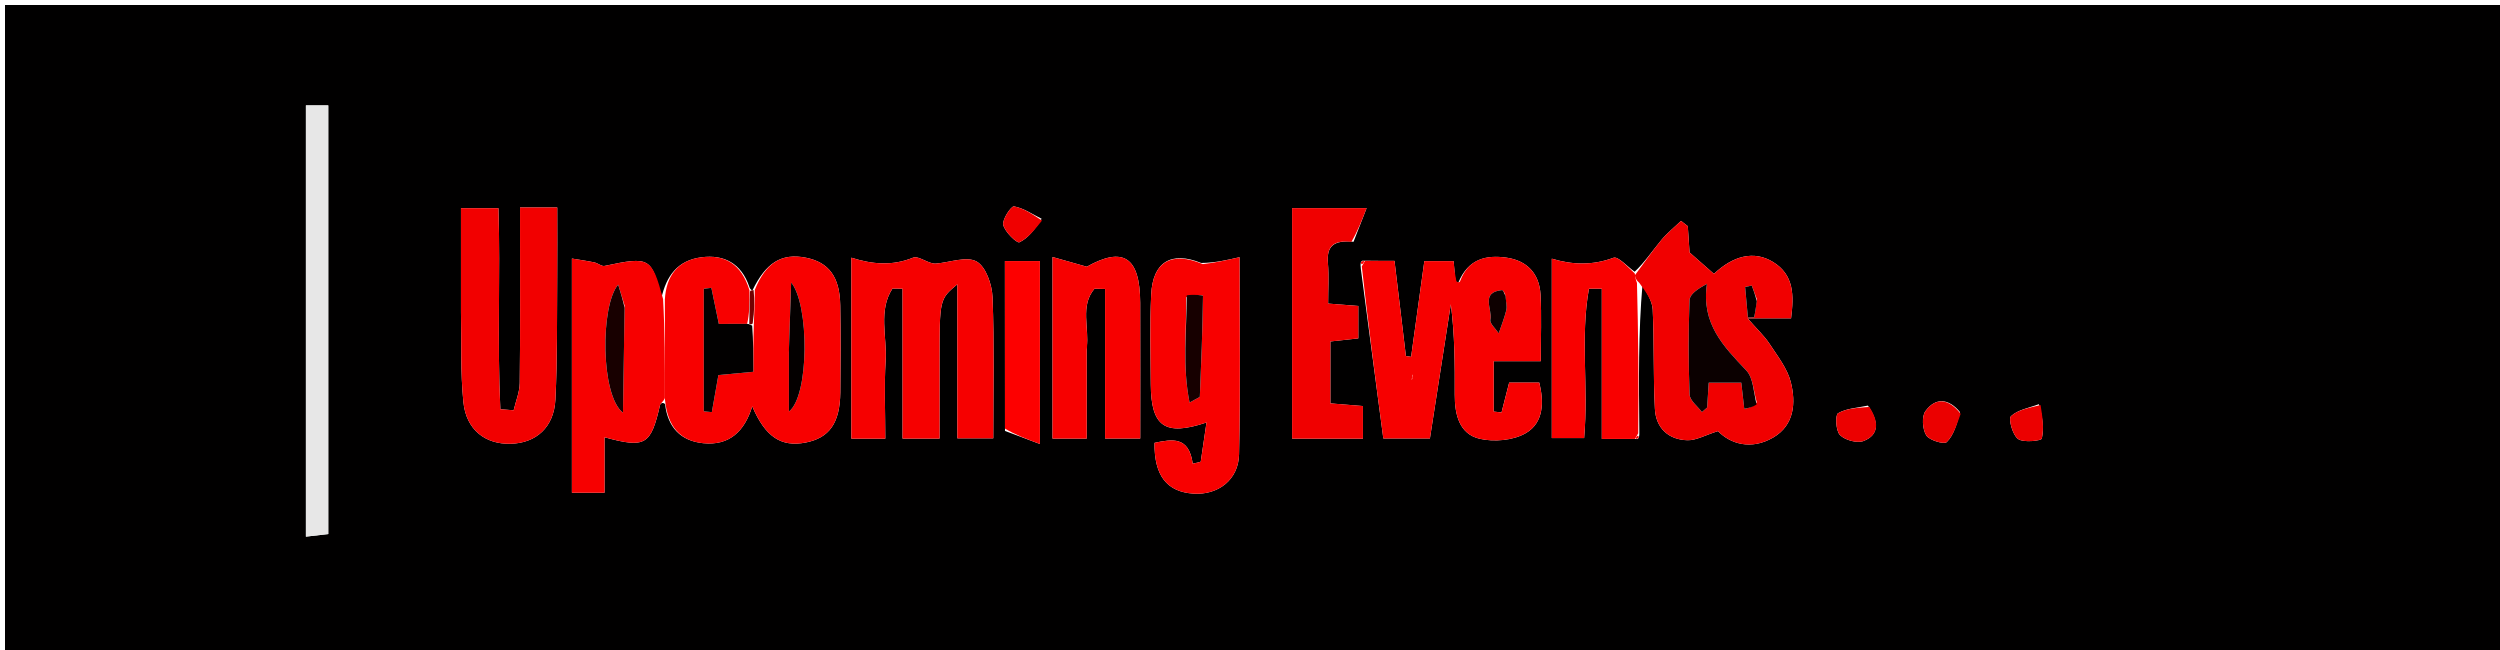 <svg version="1.1" id="Layer_1" xmlns="http://www.w3.org/2000/svg" xmlns:xlink="http://www.w3.org/1999/xlink" x="0px" y="0px"
	 width="100%" viewBox="0 0 500 130" enable-background="new 0 0 500 130" xml:space="preserve">
<path fill="#010000" opacity="1" stroke="none" 
	d="
M355,131 
	C236.667,131 118.833,131 1,131 
	C1,87.667 1,44.333 1,1 
	C167.667,1 334.333,1 501,1 
	C501,44.333 501,87.666 501,131 
	C452.5,131 404,131 355,131 
M327.472,87.807 
	C327.814,87.63 327.895,87.372 327.866,86.102 
	C327.76,76.324 327.654,66.547 328.511,56.747 
	C329.217,58.453 330.452,60.135 330.537,61.872 
	C330.861,68.504 330.626,75.164 330.979,81.793 
	C331.18,85.572 333.655,87.941 337.48,88.047 
	C339.221,88.096 340.991,87.043 343.592,86.224 
	C346.021,88.722 350.167,90.126 354.655,87.495 
	C358.879,85.019 359.204,80.568 358.164,76.439 
	C357.473,73.698 355.521,71.23 353.919,68.78 
	C352.9,67.221 351.487,65.92 349.526,63.673 
	C353.197,63.673 355.595,63.673 358.215,63.673 
	C358.798,59.07 358.827,54.984 354.606,52.398 
	C350.786,50.057 346.659,51.135 342.784,54.773 
	C341.211,53.39 339.72,52.079 337.915,50.492 
	C337.824,49.144 337.691,47.189 337.559,45.233 
	C337.108,44.882 336.658,44.531 336.207,44.18 
	C334.875,45.457 333.408,46.624 332.24,48.038 
	C330.383,50.288 328.725,52.704 326.927,54.341 
	C325.488,53.347 323.62,51.206 322.686,51.557 
	C318.563,53.103 314.493,52.995 310.359,51.735 
	C310.359,64.238 310.359,75.989 310.359,87.616 
	C312.75,87.616 314.802,87.616 316.826,87.616 
	C317.741,77.437 316.018,67.445 317.795,57.728 
	C318.65,57.731 319.505,57.734 320.36,57.738 
	C320.36,67.77 320.36,77.802 320.36,87.792 
	C323.381,87.792 325.199,87.792 327.472,87.807 
M132.26,59.709 
	C130.351,51.466 129.952,51.258 120.912,53.185 
	C120.315,53.313 119.584,52.631 118.882,52.484 
	C117.4,52.173 115.896,51.966 114.379,51.713 
	C114.379,67.718 114.379,83.078 114.379,98.546 
	C116.658,98.546 118.579,98.546 120.909,98.546 
	C120.909,94.73 120.909,91.144 120.909,87.452 
	C129.106,89.684 130.154,89.031 132.009,81.01 
	C132.092,80.648 132.639,80.393 133.015,80.837 
	C133.544,85.429 136.101,88.193 140.678,88.647 
	C145.874,89.162 148.915,86.261 150.452,81.266 
	C153.061,87.384 156.238,89.464 161.121,88.511 
	C165.864,87.586 167.989,84.615 168.063,78.526 
	C168.133,72.7 168.147,66.872 168.051,61.047 
	C167.958,55.37 165.757,52.447 161.159,51.538 
	C156.302,50.578 153.162,52.557 150.491,58.075 
	C150.491,58.075 150.021,57.983 149.843,57.298 
	C148.268,52.713 144.88,50.86 140.282,51.457 
	C135.496,52.079 133.239,55.216 132.26,59.709 
M291.053,55.915 
	C290.941,54.663 290.829,53.41 290.723,52.225 
	C288.595,52.225 286.815,52.225 284.867,52.225 
	C283.967,58.733 283.094,65.048 282.22,71.364 
	C281.874,71.31 281.528,71.257 281.182,71.203 
	C280.421,64.858 279.66,58.513 278.9,52.172 
	C276.58,52.172 274.781,52.172 272.495,52.139 
	C272.126,52.327 272.041,52.603 272.17,53.788 
	C273.67,65.113 275.17,76.437 276.661,87.693 
	C280.082,87.693 282.992,87.693 285.984,87.693 
	C287.408,78.547 288.786,69.7 290.163,60.853 
	C290.955,66.954 290.972,72.94 290.949,78.925 
	C290.934,82.845 291.824,86.775 295.901,87.745 
	C298.803,88.435 302.686,88.09 305.191,86.612 
	C308.789,84.492 308.79,80.326 307.858,76.515 
	C305.633,76.515 303.701,76.515 301.833,76.515 
	C301.272,78.706 300.788,80.598 300.304,82.489 
	C299.783,82.431 299.263,82.372 298.742,82.314 
	C298.742,79.119 298.742,75.924 298.742,72.237 
	C301.755,72.237 304.85,72.237 308.156,72.237 
	C308.156,67.491 308.331,63.199 308.106,58.928 
	C307.885,54.746 305.428,52.122 301.298,51.53 
	C297.245,50.949 293.652,51.773 291.672,56.506 
	C291.672,56.506 291.355,56.83 291.053,55.915 
M191.467,81.344 
	C191.467,83.455 191.467,85.566 191.467,87.668 
	C194.161,87.668 196.221,87.668 198.655,87.668 
	C198.655,78.033 198.875,68.733 198.511,59.455 
	C198.413,56.936 197.192,53.363 195.333,52.31 
	C193.351,51.187 190.003,52.476 187.251,52.712 
	C185.779,52.898 183.734,51.073 182.626,51.528 
	C178.5,53.222 174.463,52.884 170.268,51.537 
	C170.268,64.051 170.268,75.794 170.268,87.728 
	C172.568,87.728 174.616,87.728 177.061,87.728 
	C177.061,82.325 176.819,77.185 177.131,72.079 
	C177.423,67.293 175.618,62.115 178.496,57.709 
	C179.167,57.719 179.838,57.729 180.51,57.739 
	C180.51,67.796 180.51,77.852 180.51,87.717 
	C183.623,87.717 185.554,87.717 187.91,87.717 
	C187.91,82.307 187.91,77.183 187.91,72.06 
	C187.91,59.832 187.91,59.832 191.467,56.858 
	C191.467,65.393 191.467,72.886 191.467,81.344 
M92.192,62.499 
	C92.319,68.485 92.072,74.509 92.68,80.446 
	C93.246,85.964 97.061,88.886 102.129,88.756 
	C107.202,88.625 110.801,85.466 111.083,79.923 
	C111.497,71.783 111.373,63.614 111.442,55.458 
	C111.482,50.842 111.45,46.225 111.45,41.496 
	C108.681,41.496 106.594,41.496 104.006,41.496 
	C104.006,43.396 104.006,45.019 104.006,46.642 
	C104.005,56.635 104.067,66.628 103.946,76.619 
	C103.924,78.436 103.153,80.244 102.728,82.056 
	C101.842,81.986 100.957,81.916 100.071,81.846 
	C99.418,68.477 100.11,55.027 99.691,41.641 
	C96.909,41.641 94.712,41.641 92.192,41.641 
	C92.192,48.544 92.192,55.022 92.192,62.499 
M240.235,52.593 
	C234.258,50.174 230.545,52.374 230.235,58.913 
	C229.951,64.886 230.112,70.883 230.152,76.868 
	C230.209,85.308 232.962,87.31 241.302,84.495 
	C240.891,87.285 240.519,89.819 240.146,92.352 
	C239.613,92.483 239.08,92.613 238.547,92.744 
	C237.782,87.192 234.412,87.835 230.895,88.571 
	C230.834,95.148 233.384,98.38 238.703,98.728 
	C243.596,99.048 247.7,95.977 247.815,90.869 
	C248.105,77.955 247.911,65.029 247.911,51.441 
	C245.231,52.054 243.058,52.551 240.235,52.593 
M217.346,69.515 
	C217.904,65.599 215.961,61.186 218.899,57.742 
	C219.604,57.759 220.31,57.776 221.015,57.793 
	C221.015,62.619 221.015,67.444 221.015,72.27 
	C221.015,77.38 221.015,82.49 221.015,87.705 
	C223.599,87.705 225.647,87.705 228.048,87.705 
	C228.048,78.448 228.072,69.496 228.042,60.544 
	C228.01,51.276 224.556,49.293 217.353,53.345 
	C214.706,52.594 212.747,52.038 210.5,51.4 
	C210.5,64.159 210.5,75.892 210.5,87.717 
	C212.867,87.717 214.937,87.717 217.345,87.717 
	C217.345,81.786 217.345,76.147 217.346,69.515 
M270.708,48.357 
	C271.522,46.261 272.336,44.165 273.323,41.625 
	C267.395,41.625 262.859,41.625 258.418,41.625 
	C258.418,57.271 258.418,72.493 258.418,87.735 
	C263.357,87.735 267.94,87.735 272.588,87.735 
	C272.588,85.387 272.588,83.338 272.588,81.211 
	C270.162,81.013 268.071,80.841 266.075,80.678 
	C266.075,76.283 266.075,72.252 266.075,68.294 
	C268.278,68.051 270.026,67.857 271.661,67.677 
	C271.661,65.294 271.661,63.361 271.661,61.192 
	C269.66,61.035 267.897,60.896 265.629,60.717 
	C265.629,57.849 265.803,55.219 265.586,52.623 
	C265.312,49.347 266.587,47.958 270.708,48.357 
M65.655,56.5 
	C65.655,44.749 65.655,32.998 65.655,21.082 
	C63.822,21.082 62.431,21.082 61.18,21.082 
	C61.18,49.912 61.18,78.44 61.18,107.328 
	C62.864,107.134 64.242,106.976 65.655,106.813 
	C65.655,90.086 65.655,73.793 65.655,56.5 
M200.997,86.187 
	C203.087,86.968 205.177,87.75 207.981,88.799 
	C207.981,81.614 207.981,75.817 207.981,70.021 
	C207.981,64.088 207.981,58.156 207.981,52.214 
	C205.363,52.214 203.423,52.214 200.979,52.214 
	C200.979,63.359 200.979,74.299 200.997,86.187 
M392.013,82.431 
	C389.778,79.708 387.161,79.401 385.094,82.216 
	C384.303,83.294 384.486,85.833 385.251,87.072 
	C385.867,88.069 388.837,88.926 389.349,88.418 
	C390.722,87.059 391.336,84.932 392.013,82.431 
M373.584,81.118 
	C371.555,81.564 369.316,81.651 367.611,82.649 
	C367.014,82.998 367.152,86.166 367.994,87.009 
	C369.013,88.029 371.429,88.702 372.72,88.197 
	C375.923,86.942 375.757,84.302 373.584,81.118 
M407.773,80.834 
	C405.857,81.572 403.587,81.932 402.198,83.232 
	C401.634,83.76 402.509,87.002 403.607,87.794 
	C404.697,88.581 408.263,88.155 408.363,87.718 
	C408.838,85.639 408.5,83.375 407.773,80.834 
M208.327,43.758 
	C206.497,42.859 204.727,41.617 202.798,41.278 
	C202.248,41.182 200.394,43.907 200.647,44.985 
	C200.979,46.4 203.386,48.693 203.882,48.458 
	C205.644,47.623 206.973,45.875 208.327,43.758 
z"/>
<path fill="#F70000" opacity="1" stroke="none" 
	d="
M272.981,52.172 
	C274.781,52.172 276.58,52.172 278.9,52.172 
	C279.66,58.513 280.421,64.858 281.182,71.203 
	C281.528,71.257 281.874,71.31 282.22,71.364 
	C283.094,65.048 283.967,58.733 284.867,52.225 
	C286.815,52.225 288.595,52.225 290.723,52.225 
	C290.829,53.41 290.941,54.663 291.294,56.308 
	C291.752,56.601 291.917,56.443 292.029,56.227 
	C293.652,51.773 297.245,50.949 301.298,51.53 
	C305.428,52.122 307.885,54.746 308.106,58.928 
	C308.331,63.199 308.156,67.491 308.156,72.237 
	C304.85,72.237 301.755,72.237 298.742,72.237 
	C298.742,75.924 298.742,79.119 298.742,82.314 
	C299.263,82.372 299.783,82.431 300.304,82.489 
	C300.788,80.598 301.272,78.706 301.833,76.515 
	C303.701,76.515 305.633,76.515 307.858,76.515 
	C308.79,80.326 308.789,84.492 305.191,86.612 
	C302.686,88.09 298.803,88.435 295.901,87.745 
	C291.824,86.775 290.934,82.845 290.949,78.925 
	C290.972,72.94 290.955,66.954 290.163,60.853 
	C288.786,69.7 287.408,78.547 285.984,87.693 
	C282.992,87.693 280.082,87.693 276.661,87.693 
	C275.17,76.437 273.67,65.113 272.36,53.277 
	C272.742,52.602 272.885,52.404 272.981,52.172 
M300.999,58.761 
	C300.806,58.502 300.589,58.004 300.422,58.02 
	C295.98,58.447 298.544,61.884 298.075,63.94 
	C297.906,64.683 299.147,65.747 299.745,66.664 
	C300.257,65.145 300.858,63.647 301.245,62.095 
	C301.435,61.334 301.228,60.473 300.999,58.761 
M282.531,74.858 
	C282.461,75.245 282.391,75.632 282.321,76.018 
	C282.488,75.723 282.655,75.429 282.531,74.858 
z"/>
<path fill="#F80000" opacity="1" stroke="none" 
	d="
M150.958,57.968 
	C153.162,52.557 156.302,50.578 161.159,51.538 
	C165.757,52.447 167.958,55.37 168.051,61.047 
	C168.147,66.872 168.133,72.7 168.063,78.526 
	C167.989,84.615 165.864,87.586 161.121,88.511 
	C156.238,89.464 153.061,87.384 150.452,81.266 
	C148.915,86.261 145.874,89.162 140.678,88.647 
	C136.101,88.193 133.544,85.429 133.001,79.989 
	C132.982,72.73 132.976,66.321 132.97,59.912 
	C133.239,55.216 135.496,52.079 140.282,51.457 
	C144.88,50.86 148.268,52.713 149.895,58.066 
	C149.915,60.809 149.882,62.784 149.426,64.771 
	C147.224,64.784 145.446,64.784 143.766,64.784 
	C143.19,62.002 142.731,59.785 142.272,57.568 
	C141.77,57.631 141.268,57.695 140.765,57.759 
	C140.765,65.928 140.765,74.098 140.765,82.268 
	C141.299,82.32 141.833,82.372 142.367,82.424 
	C142.793,80.017 143.219,77.61 143.68,75.011 
	C145.942,74.799 148.186,74.589 150.665,74.358 
	C150.665,71.115 150.665,68.147 150.769,64.738 
	C150.901,62.187 150.929,60.078 150.958,57.968 
M157.784,70.494 
	C157.784,74.433 157.784,78.373 157.784,82.312 
	C161.871,79.164 161.886,60.918 158.229,56.498 
	C158.053,61.628 157.918,65.567 157.784,70.494 
z"/>
<path fill="#F10000" opacity="1" stroke="none" 
	d="
M326.983,55.049 
	C328.725,52.704 330.383,50.288 332.24,48.038 
	C333.408,46.624 334.875,45.457 336.207,44.18 
	C336.658,44.531 337.108,44.882 337.559,45.233 
	C337.691,47.189 337.824,49.144 337.915,50.492 
	C339.72,52.079 341.211,53.39 342.784,54.773 
	C346.659,51.135 350.786,50.057 354.606,52.398 
	C358.827,54.984 358.798,59.07 358.215,63.673 
	C355.595,63.673 353.197,63.673 349.526,63.673 
	C351.487,65.92 352.9,67.221 353.919,68.78 
	C355.521,71.23 357.473,73.698 358.164,76.439 
	C359.204,80.568 358.879,85.019 354.655,87.495 
	C350.167,90.126 346.021,88.722 343.592,86.224 
	C340.991,87.043 339.221,88.096 337.48,88.047 
	C333.655,87.941 331.18,85.572 330.979,81.793 
	C330.626,75.164 330.861,68.504 330.537,61.872 
	C330.452,60.135 329.217,58.453 327.873,56.585 
	C327.151,55.965 327.067,55.507 326.983,55.049 
M351.359,80.472 
	C350.7,78.316 350.654,75.583 349.269,74.11 
	C344.759,69.318 340.2,64.772 341.388,56.788 
	C339.492,57.777 337.952,58.872 337.909,60.022 
	C337.672,66.314 337.671,72.624 337.924,78.915 
	C337.973,80.111 339.526,81.248 340.385,82.412 
	C340.733,82.11 341.081,81.809 341.428,81.507 
	C341.53,79.899 341.631,78.29 341.742,76.534 
	C344.072,76.534 346.093,76.534 348.256,76.534 
	C348.482,78.505 348.668,80.13 348.855,81.755 
	C349.659,81.612 350.462,81.468 351.359,80.472 
M351.352,59.796 
	C351.019,58.901 350.687,58.007 350.354,57.112 
	C349.912,57.207 349.47,57.302 349.028,57.398 
	C349.213,59.437 349.397,61.477 349.582,63.516 
	C350.002,63.495 350.422,63.475 350.842,63.454 
	C351.014,62.546 351.186,61.639 351.352,59.796 
z"/>
<path fill="#F60000" opacity="1" stroke="none" 
	d="
M191.467,80.862 
	C191.467,72.886 191.467,65.393 191.467,56.858 
	C187.91,59.832 187.91,59.832 187.91,72.06 
	C187.91,77.183 187.91,82.307 187.91,87.717 
	C185.554,87.717 183.623,87.717 180.51,87.717 
	C180.51,77.852 180.51,67.796 180.51,57.739 
	C179.838,57.729 179.167,57.719 178.496,57.709 
	C175.618,62.115 177.423,67.293 177.131,72.079 
	C176.819,77.185 177.061,82.325 177.061,87.728 
	C174.616,87.728 172.568,87.728 170.268,87.728 
	C170.268,75.794 170.268,64.051 170.268,51.537 
	C174.463,52.884 178.5,53.222 182.626,51.528 
	C183.734,51.073 185.779,52.898 187.251,52.712 
	C190.003,52.476 193.351,51.187 195.333,52.31 
	C197.192,53.363 198.413,56.936 198.511,59.455 
	C198.875,68.733 198.655,78.033 198.655,87.668 
	C196.221,87.668 194.161,87.668 191.467,87.668 
	C191.467,85.566 191.467,83.455 191.467,80.862 
z"/>
<path fill="#F20000" opacity="1" stroke="none" 
	d="
M92.192,61.999 
	C92.192,55.022 92.192,48.544 92.192,41.641 
	C94.712,41.641 96.909,41.641 99.691,41.641 
	C100.11,55.027 99.418,68.477 100.071,81.846 
	C100.957,81.916 101.842,81.986 102.728,82.056 
	C103.153,80.244 103.924,78.436 103.946,76.619 
	C104.067,66.628 104.005,56.635 104.006,46.642 
	C104.006,45.019 104.006,43.396 104.006,41.496 
	C106.594,41.496 108.681,41.496 111.45,41.496 
	C111.45,46.225 111.482,50.842 111.442,55.458 
	C111.373,63.614 111.497,71.783 111.083,79.923 
	C110.801,85.466 107.202,88.625 102.129,88.756 
	C97.061,88.886 93.246,85.964 92.68,80.446 
	C92.072,74.509 92.319,68.485 92.192,61.999 
z"/>
<path fill="#F80000" opacity="1" stroke="none" 
	d="
M240.56,52.821 
	C243.058,52.551 245.231,52.054 247.911,51.441 
	C247.911,65.029 248.105,77.955 247.815,90.869 
	C247.7,95.977 243.596,99.048 238.703,98.728 
	C233.384,98.38 230.834,95.148 230.895,88.571 
	C234.412,87.835 237.782,87.192 238.547,92.744 
	C239.08,92.613 239.613,92.483 240.146,92.352 
	C240.519,89.819 240.891,87.285 241.302,84.495 
	C232.962,87.31 230.209,85.308 230.152,76.868 
	C230.112,70.883 229.951,64.886 230.235,58.913 
	C230.545,52.374 234.258,50.174 240.56,52.821 
M237.226,59.454 
	C237.338,66.277 236.448,73.197 237.91,80.513 
	C239.454,79.622 239.962,79.473 239.969,79.303 
	C240.253,72.595 240.512,65.886 240.598,59.174 
	C240.6,59.025 238.556,58.851 237.226,59.454 
z"/>
<path fill="#F70000" opacity="1" stroke="none" 
	d="
M132.615,59.811 
	C132.976,66.321 132.982,72.73 132.979,79.614 
	C132.639,80.393 132.092,80.648 132.009,81.01 
	C130.154,89.031 129.106,89.684 120.909,87.452 
	C120.909,91.144 120.909,94.73 120.909,98.546 
	C118.579,98.546 116.658,98.546 114.379,98.546 
	C114.379,83.078 114.379,67.718 114.379,51.713 
	C115.896,51.966 117.4,52.173 118.882,52.484 
	C119.584,52.631 120.315,53.313 120.912,53.185 
	C129.952,51.258 130.351,51.466 132.615,59.811 
M124.919,61.119 
	C124.536,59.87 124.154,58.621 123.635,56.929 
	C120.061,61.108 120.094,79.084 124.595,82.543 
	C124.704,75.696 124.813,68.849 124.919,61.119 
z"/>
<path fill="#F70000" opacity="1" stroke="none" 
	d="
M217.346,70.012 
	C217.345,76.147 217.345,81.786 217.345,87.717 
	C214.937,87.717 212.867,87.717 210.5,87.717 
	C210.5,75.892 210.5,64.159 210.5,51.4 
	C212.747,52.038 214.706,52.594 217.353,53.345 
	C224.556,49.293 228.01,51.276 228.042,60.544 
	C228.072,69.496 228.048,78.448 228.048,87.705 
	C225.647,87.705 223.599,87.705 221.015,87.705 
	C221.015,82.49 221.015,77.38 221.015,72.27 
	C221.015,67.444 221.015,62.619 221.015,57.793 
	C220.31,57.776 219.604,57.759 218.899,57.742 
	C215.961,61.186 217.904,65.599 217.346,70.012 
z"/>
<path fill="#F90000" opacity="1" stroke="none" 
	d="
M326.955,54.695 
	C327.067,55.507 327.151,55.965 327.392,56.596 
	C327.654,66.547 327.76,76.324 327.643,86.662 
	C327.24,87.381 327.106,87.57 327.017,87.792 
	C325.199,87.792 323.381,87.792 320.36,87.792 
	C320.36,77.802 320.36,67.77 320.36,57.738 
	C319.505,57.734 318.65,57.731 317.795,57.728 
	C316.018,67.445 317.741,77.437 316.826,87.616 
	C314.802,87.616 312.75,87.616 310.359,87.616 
	C310.359,75.989 310.359,64.238 310.359,51.735 
	C314.493,52.995 318.563,53.103 322.686,51.557 
	C323.62,51.206 325.488,53.347 326.955,54.695 
z"/>
<path fill="#F00000" opacity="1" stroke="none" 
	d="
M270.274,48.375 
	C266.587,47.958 265.312,49.347 265.586,52.623 
	C265.803,55.219 265.629,57.849 265.629,60.717 
	C267.897,60.896 269.66,61.035 271.661,61.192 
	C271.661,63.361 271.661,65.294 271.661,67.677 
	C270.026,67.857 268.278,68.051 266.075,68.294 
	C266.075,72.252 266.075,76.283 266.075,80.678 
	C268.071,80.841 270.162,81.013 272.588,81.211 
	C272.588,83.338 272.588,85.387 272.588,87.735 
	C267.94,87.735 263.357,87.735 258.418,87.735 
	C258.418,72.493 258.418,57.271 258.418,41.625 
	C262.859,41.625 267.395,41.625 273.323,41.625 
	C272.336,44.165 271.522,46.261 270.274,48.375 
z"/>
<path fill="#E7E7E7" opacity="1" stroke="none" 
	d="
M65.655,57 
	C65.655,73.793 65.655,90.086 65.655,106.813 
	C64.242,106.976 62.864,107.134 61.18,107.328 
	C61.18,78.44 61.18,49.912 61.18,21.082 
	C62.431,21.082 63.822,21.082 65.655,21.082 
	C65.655,32.998 65.655,44.749 65.655,57 
z"/>
<path fill="#FD0000" opacity="1" stroke="none" 
	d="
M200.988,85.713 
	C200.979,74.299 200.979,63.359 200.979,52.214 
	C203.423,52.214 205.363,52.214 207.981,52.214 
	C207.981,58.156 207.981,64.088 207.981,70.021 
	C207.981,75.817 207.981,81.614 207.981,88.799 
	C205.177,87.75 203.087,86.968 200.988,85.713 
z"/>
<path fill="#EB0000" opacity="1" stroke="none" 
	d="
M392.132,82.771 
	C391.336,84.932 390.722,87.059 389.349,88.418 
	C388.837,88.926 385.867,88.069 385.251,87.072 
	C384.486,85.833 384.303,83.294 385.094,82.216 
	C387.161,79.401 389.778,79.708 392.132,82.771 
z"/>
<path fill="#EC0000" opacity="1" stroke="none" 
	d="
M373.867,81.382 
	C375.757,84.302 375.923,86.942 372.72,88.197 
	C371.429,88.702 369.013,88.029 367.994,87.009 
	C367.152,86.166 367.014,82.998 367.611,82.649 
	C369.316,81.651 371.555,81.564 373.867,81.382 
z"/>
<path fill="#EC0000" opacity="1" stroke="none" 
	d="
M408.112,81.005 
	C408.5,83.375 408.838,85.639 408.363,87.718 
	C408.263,88.155 404.697,88.581 403.607,87.794 
	C402.509,87.002 401.634,83.76 402.198,83.232 
	C403.587,81.932 405.857,81.572 408.112,81.005 
z"/>
<path fill="#F00000" opacity="1" stroke="none" 
	d="
M208.397,44.116 
	C206.973,45.875 205.644,47.623 203.882,48.458 
	C203.386,48.693 200.979,46.4 200.647,44.985 
	C200.394,43.907 202.248,41.182 202.798,41.278 
	C204.727,41.617 206.497,42.859 208.397,44.116 
z"/>
<path fill="#720000" opacity="1" stroke="none" 
	d="
M150.724,58.021 
	C150.929,60.078 150.901,62.187 150.541,64.679 
	C150.21,65.062 149.85,64.759 149.85,64.759 
	C149.882,62.784 149.915,60.809 149.984,58.409 
	C150.021,57.983 150.491,58.075 150.724,58.021 
z"/>
<path fill="#F70000" opacity="1" stroke="none" 
	d="
M291.851,56.367 
	C291.917,56.443 291.752,56.601 291.445,56.766 
	C291.355,56.83 291.672,56.506 291.851,56.367 
z"/>
<path fill="#F70000" opacity="1" stroke="none" 
	d="
M272.738,52.155 
	C272.885,52.404 272.742,52.602 272.396,52.866 
	C272.041,52.603 272.126,52.327 272.738,52.155 
z"/>
<path fill="#F10000" opacity="1" stroke="none" 
	d="
M327.244,87.799 
	C327.106,87.57 327.24,87.381 327.567,87.127 
	C327.895,87.372 327.814,87.63 327.244,87.799 
z"/>
<path fill="#0E0000" opacity="1" stroke="none" 
	d="
M301.1,59.209 
	C301.228,60.473 301.435,61.334 301.245,62.095 
	C300.858,63.647 300.257,65.145 299.745,66.664 
	C299.147,65.747 297.906,64.683 298.075,63.94 
	C298.544,61.884 295.98,58.447 300.422,58.02 
	C300.589,58.004 300.806,58.502 301.1,59.209 
z"/>
<path fill="#F70000" opacity="1" stroke="none" 
	d="
M282.677,74.996 
	C282.655,75.429 282.488,75.723 282.321,76.018 
	C282.391,75.632 282.461,75.245 282.677,74.996 
z"/>
<path fill="#020000" opacity="1" stroke="none" 
	d="
M149.426,64.771 
	C149.85,64.759 150.21,65.062 150.437,65.121 
	C150.665,68.147 150.665,71.115 150.665,74.358 
	C148.186,74.589 145.942,74.799 143.68,75.011 
	C143.219,77.61 142.793,80.017 142.367,82.424 
	C141.833,82.372 141.299,82.32 140.765,82.268 
	C140.765,74.098 140.765,65.928 140.765,57.759 
	C141.268,57.695 141.77,57.631 142.272,57.568 
	C142.731,59.785 143.19,62.002 143.766,64.784 
	C145.446,64.784 147.224,64.784 149.426,64.771 
z"/>
<path fill="#040000" opacity="1" stroke="none" 
	d="
M157.784,70 
	C157.918,65.567 158.053,61.628 158.229,56.498 
	C161.886,60.918 161.871,79.164 157.784,82.312 
	C157.784,78.373 157.784,74.433 157.784,70 
z"/>
<path fill="#0B0000" opacity="1" stroke="none" 
	d="
M351.313,80.899 
	C350.462,81.468 349.659,81.612 348.855,81.755 
	C348.668,80.13 348.482,78.505 348.256,76.534 
	C346.093,76.534 344.072,76.534 341.742,76.534 
	C341.631,78.29 341.53,79.899 341.428,81.507 
	C341.081,81.809 340.733,82.11 340.385,82.412 
	C339.526,81.248 337.973,80.111 337.924,78.915 
	C337.671,72.624 337.672,66.314 337.909,60.022 
	C337.952,58.872 339.492,57.777 341.388,56.788 
	C340.2,64.772 344.759,69.318 349.269,74.11 
	C350.654,75.583 350.7,78.316 351.313,80.899 
z"/>
<path fill="#010000" opacity="1" stroke="none" 
	d="
M351.355,60.264 
	C351.186,61.639 351.014,62.546 350.842,63.454 
	C350.422,63.475 350.002,63.495 349.582,63.516 
	C349.397,61.477 349.213,59.437 349.028,57.398 
	C349.47,57.302 349.912,57.207 350.354,57.112 
	C350.687,58.007 351.019,58.901 351.355,60.264 
z"/>
<path fill="#170000" opacity="1" stroke="none" 
	d="
M237.346,59.071 
	C238.556,58.851 240.6,59.025 240.598,59.174 
	C240.512,65.886 240.253,72.595 239.969,79.303 
	C239.962,79.473 239.454,79.622 237.91,80.513 
	C236.448,73.197 237.338,66.277 237.346,59.071 
z"/>
<path fill="#180000" opacity="1" stroke="none" 
	d="
M124.921,61.56 
	C124.813,68.849 124.704,75.696 124.595,82.543 
	C120.094,79.084 120.061,61.108 123.635,56.929 
	C124.154,58.621 124.536,59.87 124.921,61.56 
z"/>
</svg>